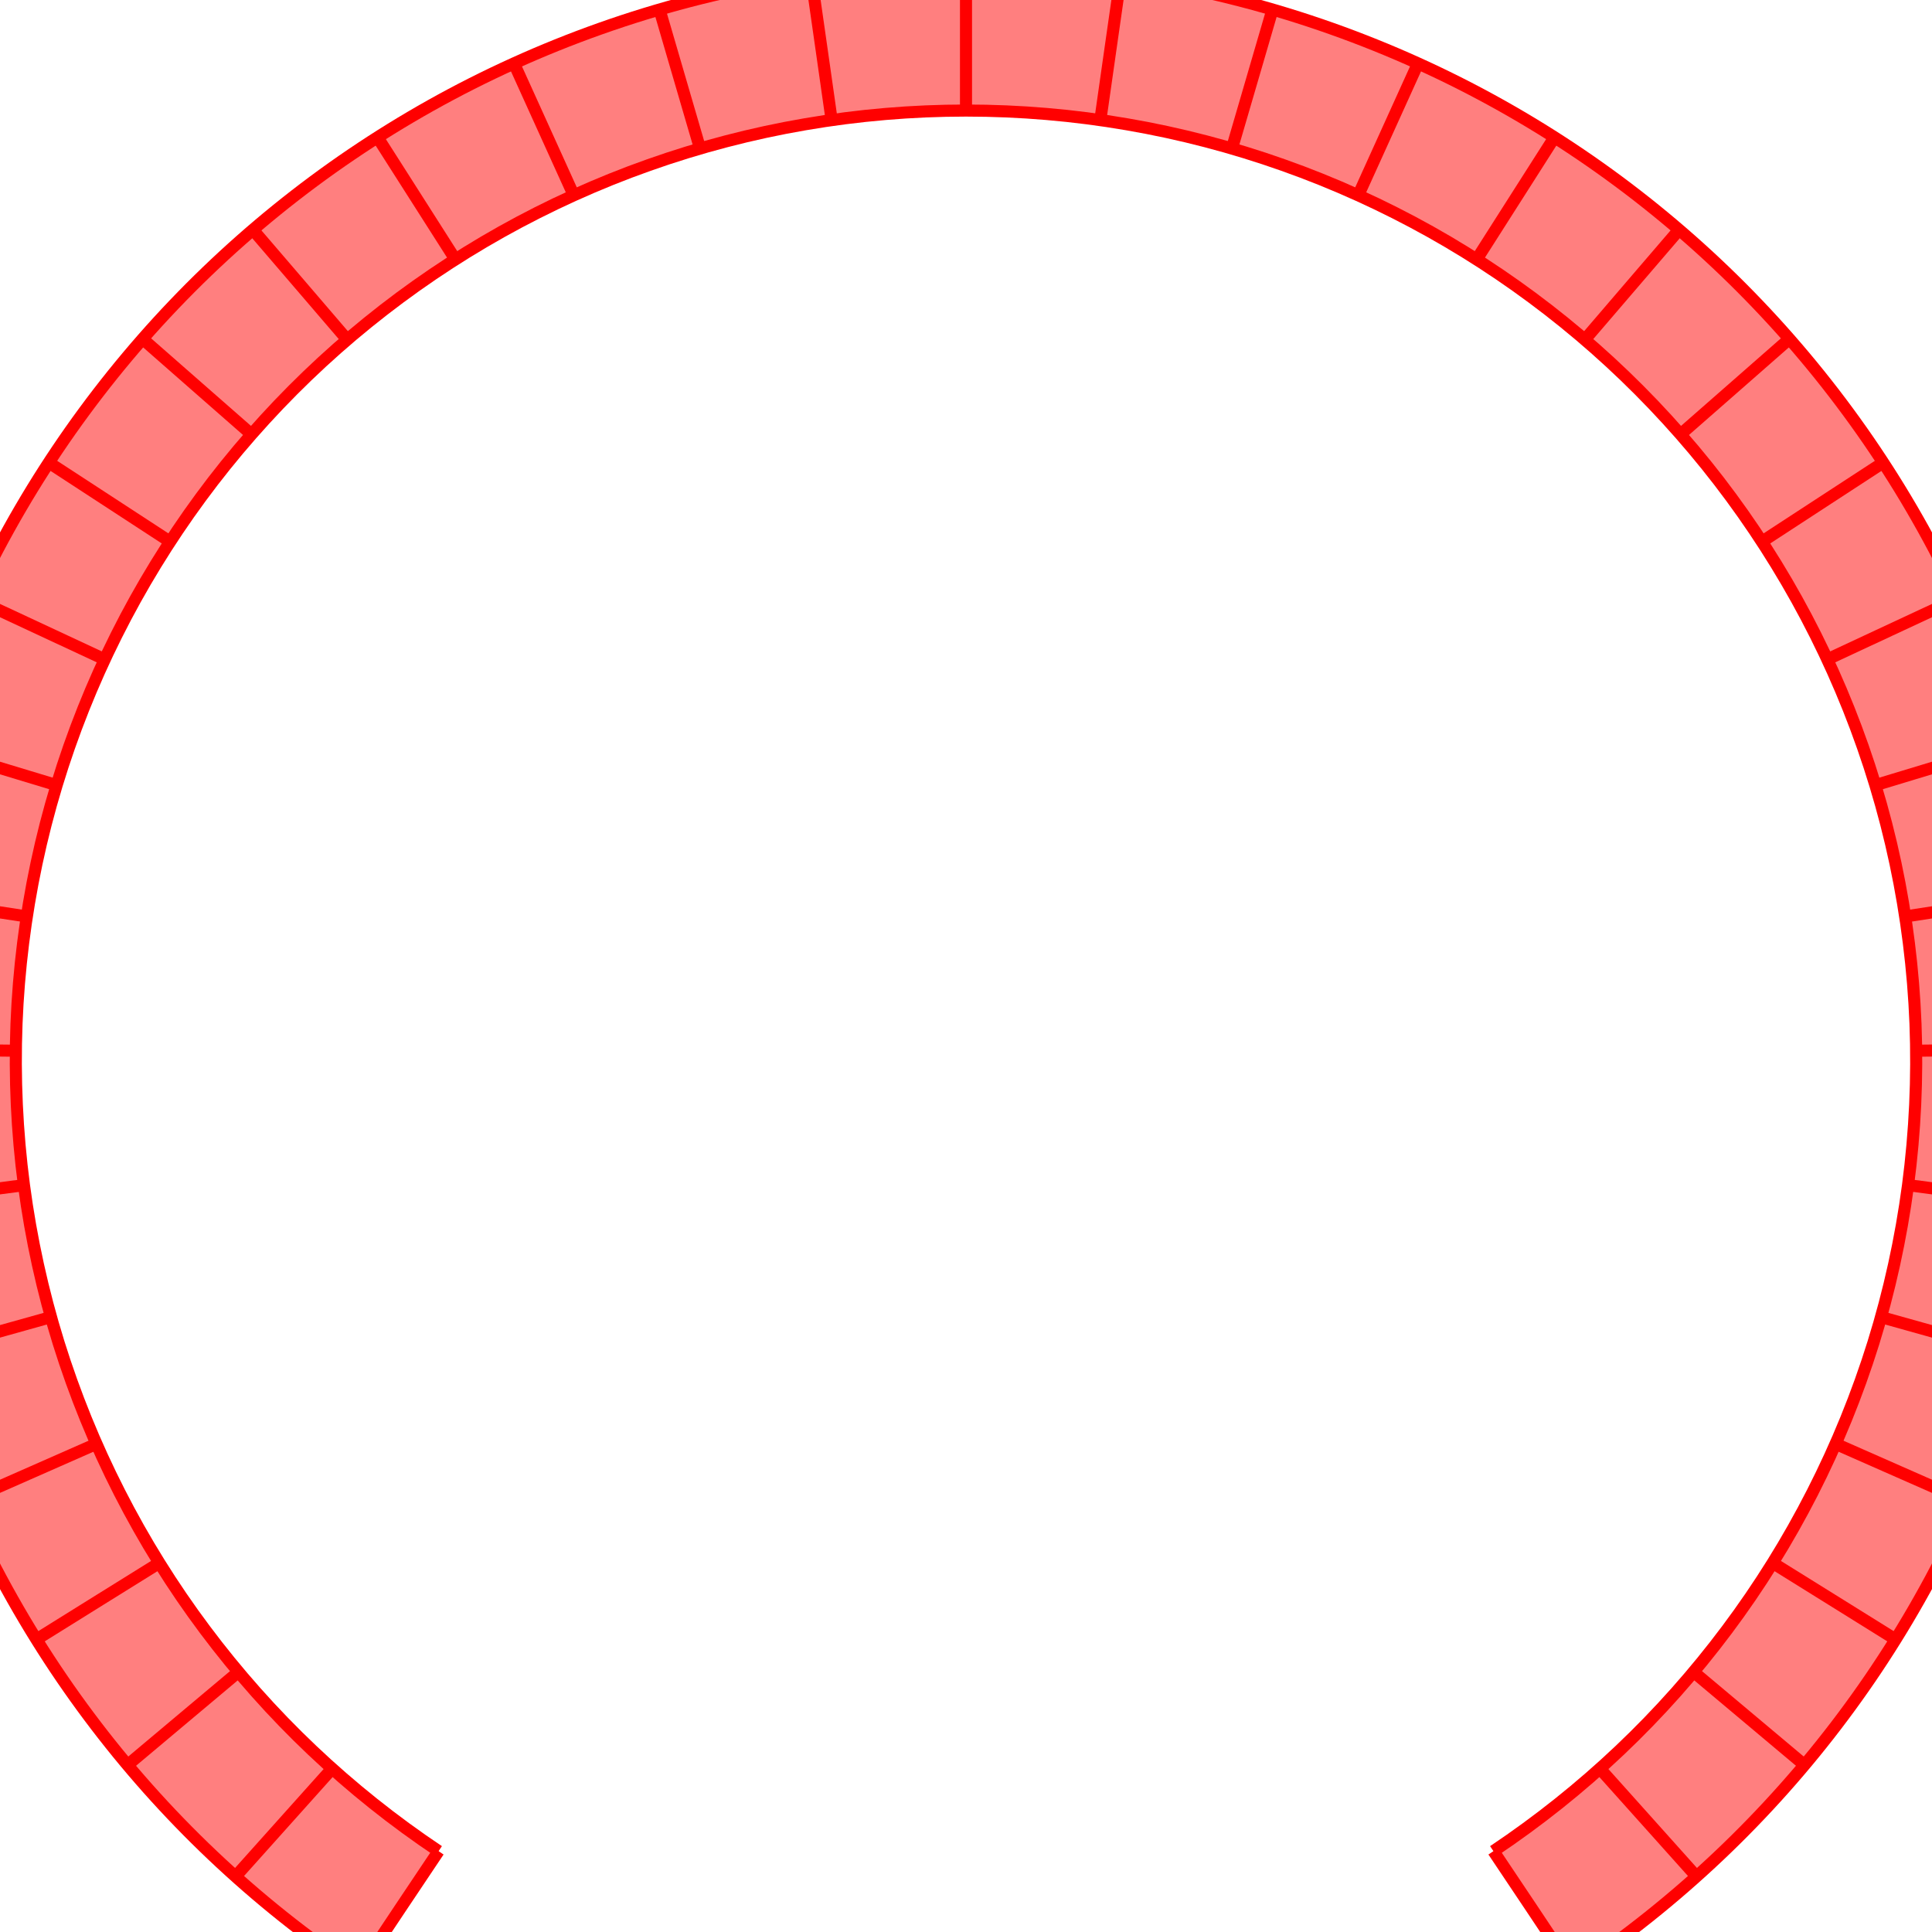<?xml version="1.0" encoding="UTF-8"?>
<svg xmlns="http://www.w3.org/2000/svg" xmlns:xlink="http://www.w3.org/1999/xlink" width="160mm" height="160mm" viewBox="0 0 160 160" version="1.1">
<g id="surface436">
<rect x="0" y="0" width="160" height="160" style="fill:rgb(100%,100%,100%);fill-opacity:1;stroke:none;"/>
<path style=" stroke:none;fill-rule:nonzero;fill:rgb(100%,49.804%,49.804%);fill-opacity:1;" d="M 36.32 153.305 C 32.605 150.82 29.102 148.027 25.863 144.957 C 22.621 141.887 19.645 138.535 16.973 134.961 C 14.297 131.387 11.93 127.582 9.902 123.605 C 7.871 119.625 6.184 115.477 4.855 111.215 C 3.531 106.949 2.57 102.574 1.984 98.148 C 1.402 93.723 1.195 89.246 1.367 84.785 C 1.543 80.324 2.098 75.875 3.023 71.508 C 3.949 67.141 5.25 62.852 6.902 58.707 C 8.555 54.559 10.562 50.551 12.895 46.746 C 15.227 42.938 17.883 39.328 20.828 35.973 C 23.77 32.617 27 29.508 30.469 26.699 C 33.938 23.891 37.645 21.375 41.543 19.191 C 45.438 17.012 49.52 15.16 53.727 13.672 C 57.934 12.18 62.27 11.047 66.672 10.293 C 71.07 9.535 75.535 9.156 80 9.156 C 84.465 9.156 88.93 9.535 93.328 10.293 C 97.73 11.047 102.066 12.18 106.273 13.672 C 110.48 15.16 114.562 17.012 118.457 19.191 C 122.355 21.375 126.062 23.891 129.531 26.699 C 133 29.508 136.23 32.617 139.172 35.973 C 142.117 39.328 144.773 42.938 147.105 46.746 C 149.438 50.551 151.445 54.559 153.098 58.707 C 154.75 62.852 156.051 67.141 156.977 71.508 C 157.902 75.875 158.457 80.324 158.633 84.785 C 158.805 89.246 158.598 93.723 158.016 98.148 C 157.43 102.574 156.469 106.949 155.145 111.215 C 153.816 115.477 152.129 119.625 150.098 123.605 C 148.07 127.582 145.703 131.387 143.027 134.961 C 140.355 138.535 137.379 141.887 134.137 144.957 C 130.898 148.027 127.395 150.82 123.68 153.305 C 124.715 154.852 125.785 156.453 126.895 158.109 C 128 159.77 129.145 161.492 130.336 163.277 C 134.617 160.422 138.652 157.199 142.387 153.66 C 146.121 150.121 149.555 146.262 152.633 142.141 C 155.715 138.02 158.441 133.637 160.781 129.055 C 163.117 124.469 165.066 119.688 166.594 114.773 C 168.121 109.863 169.23 104.816 169.902 99.719 C 170.578 94.617 170.816 89.457 170.617 84.316 C 170.414 79.176 169.777 74.051 168.707 69.02 C 167.641 63.988 166.141 59.043 164.238 54.266 C 162.332 49.484 160.02 44.871 157.332 40.48 C 154.645 36.094 151.582 31.938 148.191 28.066 C 144.801 24.199 141.078 20.617 137.078 17.379 C 133.082 14.141 128.809 11.246 124.32 8.73 C 119.832 6.215 115.129 4.086 110.277 2.367 C 105.426 0.648 100.43 -0.656 95.359 -1.527 C 90.289 -2.398 85.145 -2.836 80 -2.836 C 74.855 -2.836 69.711 -2.398 64.641 -1.527 C 59.57 -0.656 54.574 0.648 49.723 2.367 C 44.871 4.086 40.168 6.215 35.68 8.73 C 31.191 11.246 26.918 14.141 22.922 17.379 C 18.922 20.617 15.199 24.199 11.809 28.066 C 8.418 31.938 5.355 36.094 2.668 40.48 C -0.02 44.871 -2.332 49.484 -4.238 54.266 C -6.141 59.043 -7.641 63.988 -8.707 69.02 C -9.777 74.051 -10.414 79.176 -10.617 84.316 C -10.816 89.457 -10.578 94.617 -9.902 99.719 C -9.23 104.816 -8.121 109.863 -6.594 114.773 C -5.066 119.688 -3.117 124.469 -0.781 129.055 C 1.559 133.637 4.285 138.02 7.367 142.141 C 10.445 146.262 13.879 150.121 17.613 153.66 C 21.348 157.199 25.383 160.422 29.664 163.277 C 30.855 161.492 32 159.77 33.105 158.109 C 34.215 156.453 35.285 154.852 36.32 153.305 "/>
<path style="fill:none;stroke-width:1;stroke-linecap:butt;stroke-linejoin:miter;stroke:rgb(100%,0%,0%);stroke-opacity:1;stroke-miterlimit:10;" d="M 36.32 153.305 C 35.285 154.852 34.215 156.453 33.105 158.109 C 32 159.77 30.855 161.492 29.664 163.277 "/>
<path style="fill:none;stroke-width:1;stroke-linecap:butt;stroke-linejoin:miter;stroke:rgb(100%,0%,0%);stroke-opacity:1;stroke-miterlimit:10;" d="M 27.504 146.469 C 26.262 147.855 24.977 149.289 23.645 150.777 C 22.312 152.266 20.938 153.805 19.504 155.402 "/>
<path style="fill:none;stroke-width:1;stroke-linecap:butt;stroke-linejoin:miter;stroke:rgb(100%,0%,0%);stroke-opacity:1;stroke-miterlimit:10;" d="M 19.746 138.461 C 18.316 139.656 16.844 140.895 15.316 142.18 C 13.789 143.461 12.203 144.793 10.562 146.172 "/>
<path style="fill:none;stroke-width:1;stroke-linecap:butt;stroke-linejoin:miter;stroke:rgb(100%,0%,0%);stroke-opacity:1;stroke-miterlimit:10;" d="M 13.195 129.434 C 11.613 130.418 9.98 131.434 8.285 132.488 C 6.59 133.543 4.836 134.637 3.016 135.77 "/>
<path style="fill:none;stroke-width:1;stroke-linecap:butt;stroke-linejoin:miter;stroke:rgb(100%,0%,0%);stroke-opacity:1;stroke-miterlimit:10;" d="M 7.988 119.57 C 6.281 120.32 4.52 121.098 2.695 121.902 C 0.867 122.707 -1.023 123.539 -2.988 124.406 "/>
<path style="fill:none;stroke-width:1;stroke-linecap:butt;stroke-linejoin:miter;stroke:rgb(100%,0%,0%);stroke-opacity:1;stroke-miterlimit:10;" d="M 4.227 109.074 C 2.43 109.574 0.578 110.094 -1.344 110.633 C -3.266 111.172 -5.258 111.727 -7.324 112.309 "/>
<path style="fill:none;stroke-width:1;stroke-linecap:butt;stroke-linejoin:miter;stroke:rgb(100%,0%,0%);stroke-opacity:1;stroke-miterlimit:10;" d="M 1.984 98.148 C 0.141 98.391 -1.77 98.645 -3.75 98.906 C -5.727 99.164 -7.777 99.438 -9.902 99.719 "/>
<path style="fill:none;stroke-width:1;stroke-linecap:butt;stroke-linejoin:miter;stroke:rgb(100%,0%,0%);stroke-opacity:1;stroke-miterlimit:10;" d="M 1.312 87.016 C -0.551 86.996 -2.477 86.977 -4.469 86.953 C -6.465 86.934 -8.531 86.91 -10.68 86.891 "/>
<path style="fill:none;stroke-width:1;stroke-linecap:butt;stroke-linejoin:miter;stroke:rgb(100%,0%,0%);stroke-opacity:1;stroke-miterlimit:10;" d="M 2.219 75.898 C 0.379 75.617 -1.523 75.324 -3.496 75.023 C -5.469 74.719 -7.512 74.406 -9.633 74.078 "/>
<path style="fill:none;stroke-width:1;stroke-linecap:butt;stroke-linejoin:miter;stroke:rgb(100%,0%,0%);stroke-opacity:1;stroke-miterlimit:10;" d="M 4.691 65.023 C 2.906 64.484 1.066 63.926 -0.844 63.348 C -2.754 62.77 -4.734 62.168 -6.785 61.547 "/>
<path style="fill:none;stroke-width:1;stroke-linecap:butt;stroke-linejoin:miter;stroke:rgb(100%,0%,0%);stroke-opacity:1;stroke-miterlimit:10;" d="M 8.672 54.609 C 6.984 53.82 5.238 53.008 3.43 52.164 C 1.621 51.32 -0.254 50.449 -2.195 49.543 "/>
<path style="fill:none;stroke-width:1;stroke-linecap:butt;stroke-linejoin:miter;stroke:rgb(100%,0%,0%);stroke-opacity:1;stroke-miterlimit:10;" d="M 14.086 44.859 C 12.527 43.84 10.914 42.789 9.242 41.699 C 7.57 40.609 5.84 39.48 4.043 38.309 "/>
<path style="fill:none;stroke-width:1;stroke-linecap:butt;stroke-linejoin:miter;stroke:rgb(100%,0%,0%);stroke-opacity:1;stroke-miterlimit:10;" d="M 20.828 35.973 C 19.426 34.746 17.977 33.477 16.477 32.16 C 14.977 30.844 13.422 29.48 11.809 28.066 "/>
<path style="fill:none;stroke-width:1;stroke-linecap:butt;stroke-linejoin:miter;stroke:rgb(100%,0%,0%);stroke-opacity:1;stroke-miterlimit:10;" d="M 28.754 28.129 C 27.539 26.715 26.289 25.254 24.988 23.738 C 23.688 22.227 22.34 20.656 20.945 19.027 "/>
<path style="fill:none;stroke-width:1;stroke-linecap:butt;stroke-linejoin:miter;stroke:rgb(100%,0%,0%);stroke-opacity:1;stroke-miterlimit:10;" d="M 37.711 21.484 C 36.711 19.914 35.676 18.289 34.602 16.605 C 33.531 14.922 32.418 13.18 31.266 11.371 "/>
<path style="fill:none;stroke-width:1;stroke-linecap:butt;stroke-linejoin:miter;stroke:rgb(100%,0%,0%);stroke-opacity:1;stroke-miterlimit:10;" d="M 47.516 16.172 C 46.746 14.477 45.953 12.723 45.129 10.906 C 44.305 9.086 43.453 7.203 42.566 5.25 "/>
<path style="fill:none;stroke-width:1;stroke-linecap:butt;stroke-linejoin:miter;stroke:rgb(100%,0%,0%);stroke-opacity:1;stroke-miterlimit:10;" d="M 57.977 12.301 C 57.453 10.512 56.914 8.664 56.355 6.746 C 55.797 4.832 55.219 2.848 54.617 0.789 "/>
<path style="fill:none;stroke-width:1;stroke-linecap:butt;stroke-linejoin:miter;stroke:rgb(100%,0%,0%);stroke-opacity:1;stroke-miterlimit:10;" d="M 68.875 9.945 C 68.613 8.102 68.34 6.195 68.059 4.219 C 67.777 2.242 67.484 0.199 67.18 -1.926 "/>
<path style="fill:none;stroke-width:1;stroke-linecap:butt;stroke-linejoin:miter;stroke:rgb(100%,0%,0%);stroke-opacity:1;stroke-miterlimit:10;" d="M 80 9.156 C 80 7.293 80 5.367 80 3.371 C 80 1.375 80 -0.691 80 -2.836 "/>
<path style="fill:none;stroke-width:1;stroke-linecap:butt;stroke-linejoin:miter;stroke:rgb(100%,0%,0%);stroke-opacity:1;stroke-miterlimit:10;" d="M 91.125 9.945 C 91.387 8.102 91.66 6.195 91.941 4.219 C 92.223 2.242 92.516 0.199 92.82 -1.926 "/>
<path style="fill:none;stroke-width:1;stroke-linecap:butt;stroke-linejoin:miter;stroke:rgb(100%,0%,0%);stroke-opacity:1;stroke-miterlimit:10;" d="M 102.023 12.301 C 102.547 10.512 103.086 8.664 103.645 6.746 C 104.203 4.832 104.781 2.848 105.383 0.789 "/>
<path style="fill:none;stroke-width:1;stroke-linecap:butt;stroke-linejoin:miter;stroke:rgb(100%,0%,0%);stroke-opacity:1;stroke-miterlimit:10;" d="M 112.484 16.172 C 113.254 14.477 114.047 12.723 114.871 10.906 C 115.695 9.086 116.547 7.203 117.434 5.25 "/>
<path style="fill:none;stroke-width:1;stroke-linecap:butt;stroke-linejoin:miter;stroke:rgb(100%,0%,0%);stroke-opacity:1;stroke-miterlimit:10;" d="M 122.289 21.484 C 123.289 19.914 124.324 18.289 125.398 16.605 C 126.469 14.922 127.582 13.18 128.734 11.371 "/>
<path style="fill:none;stroke-width:1;stroke-linecap:butt;stroke-linejoin:miter;stroke:rgb(100%,0%,0%);stroke-opacity:1;stroke-miterlimit:10;" d="M 131.246 28.129 C 132.461 26.715 133.711 25.254 135.012 23.738 C 136.312 22.227 137.66 20.656 139.055 19.027 "/>
<path style="fill:none;stroke-width:1;stroke-linecap:butt;stroke-linejoin:miter;stroke:rgb(100%,0%,0%);stroke-opacity:1;stroke-miterlimit:10;" d="M 139.172 35.973 C 140.574 34.746 142.023 33.477 143.523 32.16 C 145.023 30.844 146.578 29.48 148.191 28.066 "/>
<path style="fill:none;stroke-width:1;stroke-linecap:butt;stroke-linejoin:miter;stroke:rgb(100%,0%,0%);stroke-opacity:1;stroke-miterlimit:10;" d="M 145.914 44.859 C 147.473 43.84 149.086 42.789 150.758 41.699 C 152.43 40.609 154.16 39.48 155.957 38.309 "/>
<path style="fill:none;stroke-width:1;stroke-linecap:butt;stroke-linejoin:miter;stroke:rgb(100%,0%,0%);stroke-opacity:1;stroke-miterlimit:10;" d="M 151.328 54.609 C 153.016 53.82 154.762 53.008 156.57 52.164 C 158.379 51.32 160.254 50.449 162.195 49.543 "/>
<path style="fill:none;stroke-width:1;stroke-linecap:butt;stroke-linejoin:miter;stroke:rgb(100%,0%,0%);stroke-opacity:1;stroke-miterlimit:10;" d="M 155.309 65.023 C 157.094 64.484 158.934 63.926 160.844 63.348 C 162.754 62.77 164.734 62.168 166.785 61.547 "/>
<path style="fill:none;stroke-width:1;stroke-linecap:butt;stroke-linejoin:miter;stroke:rgb(100%,0%,0%);stroke-opacity:1;stroke-miterlimit:10;" d="M 157.781 75.898 C 159.621 75.617 161.523 75.324 163.496 75.023 C 165.469 74.719 167.512 74.406 169.633 74.078 "/>
<path style="fill:none;stroke-width:1;stroke-linecap:butt;stroke-linejoin:miter;stroke:rgb(100%,0%,0%);stroke-opacity:1;stroke-miterlimit:10;" d="M 158.688 87.016 C 160.551 86.996 162.477 86.977 164.469 86.953 C 166.465 86.934 168.531 86.91 170.68 86.891 "/>
<path style="fill:none;stroke-width:1;stroke-linecap:butt;stroke-linejoin:miter;stroke:rgb(100%,0%,0%);stroke-opacity:1;stroke-miterlimit:10;" d="M 158.016 98.148 C 159.859 98.391 161.77 98.645 163.75 98.906 C 165.727 99.164 167.777 99.438 169.902 99.719 "/>
<path style="fill:none;stroke-width:1;stroke-linecap:butt;stroke-linejoin:miter;stroke:rgb(100%,0%,0%);stroke-opacity:1;stroke-miterlimit:10;" d="M 155.773 109.074 C 157.57 109.574 159.422 110.094 161.344 110.633 C 163.266 111.172 165.258 111.727 167.324 112.309 "/>
<path style="fill:none;stroke-width:1;stroke-linecap:butt;stroke-linejoin:miter;stroke:rgb(100%,0%,0%);stroke-opacity:1;stroke-miterlimit:10;" d="M 152.012 119.57 C 153.719 120.32 155.48 121.098 157.305 121.902 C 159.133 122.707 161.023 123.539 162.988 124.406 "/>
<path style="fill:none;stroke-width:1;stroke-linecap:butt;stroke-linejoin:miter;stroke:rgb(100%,0%,0%);stroke-opacity:1;stroke-miterlimit:10;" d="M 146.805 129.434 C 148.387 130.418 150.02 131.434 151.715 132.488 C 153.41 133.543 155.164 134.637 156.984 135.77 "/>
<path style="fill:none;stroke-width:1;stroke-linecap:butt;stroke-linejoin:miter;stroke:rgb(100%,0%,0%);stroke-opacity:1;stroke-miterlimit:10;" d="M 140.254 138.461 C 141.684 139.656 143.156 140.895 144.684 142.18 C 146.211 143.461 147.797 144.793 149.438 146.172 "/>
<path style="fill:none;stroke-width:1;stroke-linecap:butt;stroke-linejoin:miter;stroke:rgb(100%,0%,0%);stroke-opacity:1;stroke-miterlimit:10;" d="M 132.496 146.469 C 133.738 147.855 135.023 149.289 136.355 150.777 C 137.688 152.266 139.062 153.805 140.496 155.402 "/>
<path style="fill:none;stroke-width:1;stroke-linecap:butt;stroke-linejoin:miter;stroke:rgb(100%,0%,0%);stroke-opacity:1;stroke-miterlimit:10;" d="M 123.68 153.305 C 124.715 154.852 125.785 156.453 126.895 158.109 C 128 159.77 129.145 161.492 130.336 163.277 "/>
<path style="fill:none;stroke-width:1;stroke-linecap:butt;stroke-linejoin:miter;stroke:rgb(100%,0%,0%);stroke-opacity:1;stroke-miterlimit:10;" d="M 36.32 153.305 C 32.605 150.82 29.102 148.027 25.863 144.957 C 22.621 141.887 19.645 138.535 16.973 134.961 C 14.297 131.387 11.93 127.582 9.902 123.605 C 7.871 119.625 6.184 115.477 4.855 111.215 C 3.531 106.949 2.57 102.574 1.984 98.148 C 1.402 93.723 1.195 89.246 1.367 84.785 C 1.543 80.324 2.098 75.875 3.023 71.508 C 3.949 67.141 5.25 62.852 6.902 58.707 C 8.555 54.559 10.562 50.551 12.895 46.746 C 15.227 42.938 17.883 39.328 20.828 35.973 C 23.77 32.617 27 29.508 30.469 26.699 C 33.938 23.891 37.645 21.375 41.543 19.191 C 45.438 17.012 49.52 15.16 53.727 13.672 C 57.934 12.18 62.27 11.047 66.672 10.293 C 71.07 9.535 75.535 9.156 80 9.156 C 84.465 9.156 88.93 9.535 93.328 10.293 C 97.73 11.047 102.066 12.18 106.273 13.672 C 110.48 15.16 114.562 17.012 118.457 19.191 C 122.355 21.375 126.062 23.891 129.531 26.699 C 133 29.508 136.23 32.617 139.172 35.973 C 142.117 39.328 144.773 42.938 147.105 46.746 C 149.438 50.551 151.445 54.559 153.098 58.707 C 154.75 62.852 156.051 67.141 156.977 71.508 C 157.902 75.875 158.457 80.324 158.633 84.785 C 158.805 89.246 158.598 93.723 158.016 98.148 C 157.43 102.574 156.469 106.949 155.145 111.215 C 153.816 115.477 152.129 119.625 150.098 123.605 C 148.07 127.582 145.703 131.387 143.027 134.961 C 140.355 138.535 137.379 141.887 134.137 144.957 C 130.898 148.027 127.395 150.82 123.68 153.305 "/>
<path style="fill:none;stroke-width:1;stroke-linecap:butt;stroke-linejoin:miter;stroke:rgb(100%,0%,0%);stroke-opacity:1;stroke-miterlimit:10;" d="M 29.664 163.277 C 25.383 160.422 21.348 157.199 17.613 153.66 C 13.879 150.121 10.445 146.262 7.367 142.141 C 4.285 138.02 1.559 133.637 -0.781 129.055 C -3.117 124.469 -5.066 119.688 -6.594 114.773 C -8.121 109.863 -9.23 104.816 -9.902 99.719 C -10.578 94.617 -10.816 89.457 -10.617 84.316 C -10.414 79.176 -9.777 74.051 -8.707 69.02 C -7.641 63.988 -6.141 59.043 -4.238 54.266 C -2.332 49.484 -0.02 44.871 2.668 40.48 C 5.355 36.094 8.418 31.938 11.809 28.066 C 15.199 24.199 18.922 20.617 22.922 17.379 C 26.918 14.141 31.191 11.246 35.68 8.73 C 40.168 6.215 44.871 4.086 49.723 2.367 C 54.574 0.648 59.57 -0.656 64.641 -1.527 C 69.711 -2.398 74.855 -2.836 80 -2.836 C 85.145 -2.836 90.289 -2.398 95.359 -1.527 C 100.43 -0.656 105.426 0.648 110.277 2.367 C 115.129 4.086 119.832 6.215 124.32 8.73 C 128.809 11.246 133.082 14.141 137.078 17.379 C 141.078 20.617 144.801 24.199 148.191 28.066 C 151.582 31.938 154.645 36.094 157.332 40.48 C 160.02 44.871 162.332 49.484 164.238 54.266 C 166.141 59.043 167.641 63.988 168.707 69.02 C 169.777 74.051 170.414 79.176 170.617 84.316 C 170.816 89.457 170.578 94.617 169.902 99.719 C 169.23 104.816 168.121 109.863 166.594 114.773 C 165.066 119.688 163.117 124.469 160.781 129.055 C 158.441 133.637 155.715 138.02 152.633 142.141 C 149.555 146.262 146.121 150.121 142.387 153.66 C 138.652 157.199 134.617 160.422 130.336 163.277 "/>
</g>
</svg>
